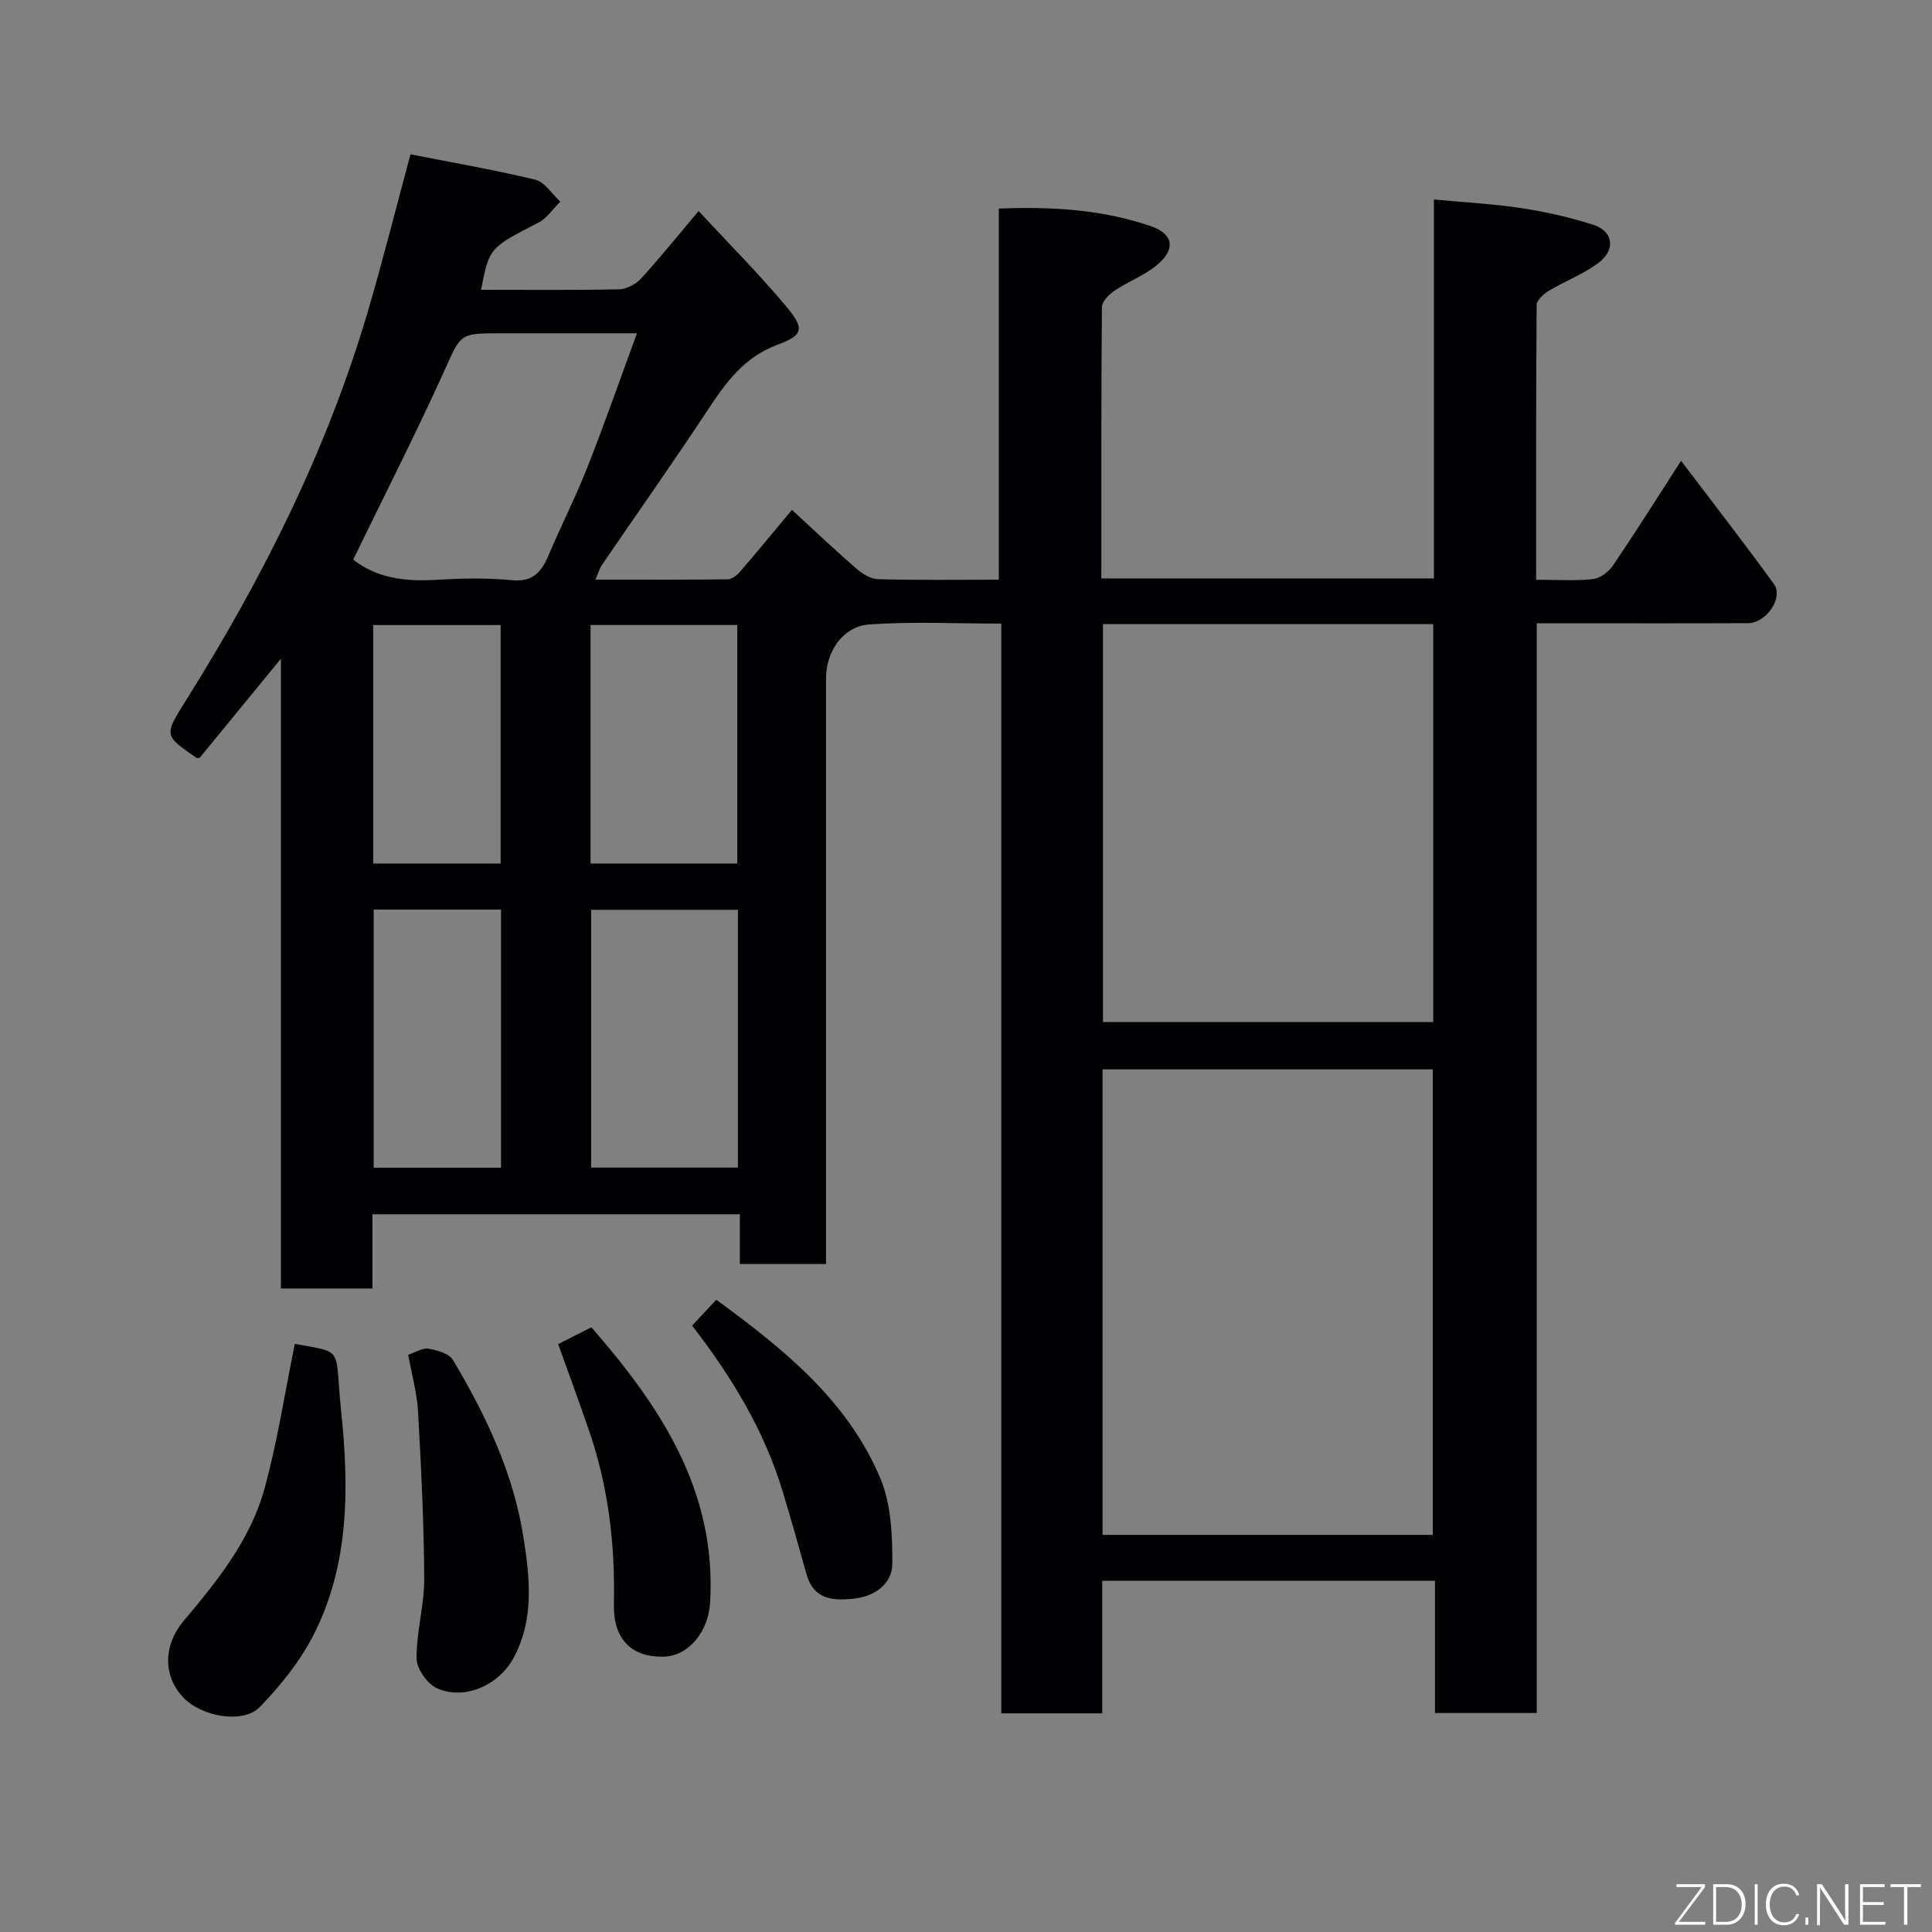 <svg enable-background="new 0 0 400 400" viewBox="0 0 400 400" xmlns="http://www.w3.org/2000/svg"><rect x="0" y="0" width="400" height="400" fill="#808080" stroke="none"/><path d="m99.6 60c9.53 0 19.02.1 28.5-.1 1.57-.03 3.51-1.03 4.59-2.2 3.99-4.36 7.7-8.97 11.95-14.01 6.22 6.72 12.52 13.03 18.22 19.85 3.77 4.52 3.43 5.87-1.83 7.81-6.97 2.56-10.78 7.89-14.6 13.68-7.09 10.76-14.54 21.28-21.8 31.93-.52.77-.78 1.71-1.36 3.05 9.45 0 18.4.04 27.35-.07.88-.01 1.94-.81 2.57-1.54 3.53-4.08 6.95-8.26 10.77-12.84 4.5 4.14 8.78 8.2 13.23 12.07 1.26 1.1 3.02 2.24 4.58 2.28 8.15.23 16.31.11 25.02.11 0-25.57 0-50.96 0-76.84 11.05-.43 21.45.2 31.46 3.64 4.74 1.63 5.22 4.77 1.29 8.05-2.59 2.16-5.94 3.39-8.77 5.3-1.16.78-2.62 2.25-2.63 3.42-.16 18.63-.12 37.25-.12 56.16h68.86c0-26.09 0-52.29 0-78.45 6.52.62 12.42.92 18.24 1.81 4.96.76 9.92 1.89 14.71 3.41 4.17 1.32 4.76 5.15 1.12 7.9-3.09 2.34-6.87 3.74-10.22 5.75-1.09.66-2.57 1.95-2.58 2.96-.15 18.79-.11 37.58-.11 56.9 4.19 0 8 .27 11.74-.13 1.49-.16 3.26-1.49 4.15-2.79 4.64-6.84 9.05-13.84 14.12-21.71 6.63 8.76 13.06 17.03 19.21 25.5 2.05 2.82-1.54 8.1-5.36 8.12-12.83.06-25.66.02-38.5.02-1.62 0-3.25 0-5.23 0v225.62c-7.07 0-13.79 0-21.07 0 0-9.02 0-18.08 0-27.38-23.15 0-45.75 0-68.9 0v27.45c-7.14 0-13.74 0-20.89 0 0-74.9 0-149.94 0-225.62-9.45 0-18.41-.46-27.29.17-5.51.39-9 5.6-9 11.18v115.49 5.75c-6.03 0-11.75 0-17.84 0 0-3.38 0-6.65 0-10.3-25.41 0-50.47 0-76.07 0v15.37c-6.48 0-12.41 0-18.95 0 0-42.99 0-85.99 0-130.39-6.24 7.61-11.56 14.11-16.83 20.53-.32 0-.53.07-.65-.01-6.8-4.67-6.73-4.63-2.16-11.92 15.84-25.26 29.16-51.72 37.62-80.43 3.07-10.43 5.72-21 8.85-32.6 8.51 1.68 17.25 3.18 25.84 5.26 1.97.48 3.46 2.97 5.17 4.54-1.49 1.47-2.74 3.41-4.52 4.34-10.14 5.23-10.18 5.15-11.88 13.91zm197.04 257.78c0-32.46 0-64.49 0-96.38-23.07 0-45.78 0-68.37 0v96.38zm-68.28-188.56v82.38h68.38c0-27.66 0-54.91 0-82.38-22.86 0-45.45 0-68.38 0zm-155.23-13.37c4.75 3.78 10.6 4.58 16.88 4.21 5.3-.31 10.68-.46 15.95.06 4.4.43 6.15-1.71 7.62-5.18 2.6-6.14 5.64-12.11 8.08-18.31 3.55-9.01 6.74-18.17 10.22-27.63-9.95 0-19.26 0-28.57 0-8.29 0-7.9.23-11.35 7.85-5.97 13.17-12.55 26.07-18.83 39zm79.65 72.51c-10.44 0-20.48 0-30.39 0v53.38h30.39c0-17.86 0-35.44 0-53.38zm-.13-9.58c0-16.78 0-33.15 0-49.38-10.4 0-20.45 0-30.38 0v49.38zm-48.92 62.98c0-17.94 0-35.64 0-53.44-8.99 0-17.7 0-26.36 0v53.44zm-.08-62.98c0-16.78 0-33.15 0-49.37-9.07 0-17.78 0-26.38 0v49.37z" fill="#010103"/><path d="m61.04 278.24c10.45 1.9 8.19.51 9.6 14.05 1.63 15.6 1.73 31.74-5.8 46.35-2.79 5.41-6.8 10.39-11.06 14.79-3.42 3.53-11.95 2-15.73-1.88-4.23-4.34-4.41-10.75.01-16 6.98-8.29 13.8-16.78 16.71-27.35 2.66-9.7 4.17-19.71 6.27-29.96z" fill="#010103"/><path d="m84.51 280.49c1.47-.48 2.94-1.46 4.22-1.25 1.79.29 4.24.98 5.04 2.31 6.78 11.36 12.47 23.35 14.56 36.46 1.33 8.32 2.37 17.05-1.94 25.14-3.03 5.69-10.08 8.93-15.83 6.43-2.03-.88-4.29-4.02-4.31-6.16-.07-5.51 1.61-11.04 1.58-16.56-.06-11.55-.63-23.1-1.28-34.64-.22-3.86-1.31-7.68-2.04-11.73z" fill="#010103"/><path d="m115.56 278.28c2.03-1.03 4.34-2.2 6.88-3.48 14.35 16.47 25.94 33.88 24.58 56.98-.36 6.14-4.53 11.13-9.7 11.22-6.48.12-10.38-3.54-10.22-10.87.27-12.27-1.12-24.23-5.11-35.84-2.05-5.98-4.24-11.9-6.43-18.01z" fill="#010103"/><path d="m143.29 274.45c1.82-1.94 3.4-3.63 5.01-5.35 13.91 10.17 27.16 20.81 33.95 36.94 2.25 5.35 2.54 11.8 2.49 17.74-.04 4.14-3.55 6.73-7.96 7.2-4.36.47-8.33.19-9.8-5.05-1.62-5.77-3.24-11.55-4.98-17.28-3.85-12.66-10.62-23.74-18.71-34.2z" fill="#010103"/><g fill="#fbfcfa"><path d="m346.9 398 5.4-7.3h-5.2v-.6h5.9v.6l-5.4 7.2h5.5l-.1.6h-6.2v-.5z"/><path d="m354.7 390.1h2.8c2.3 0 3.9 1.6 3.9 4.1s-1.6 4.3-3.9 4.3h-2.8zm.6 7.8h2c2.2 0 3.3-1.6 3.3-3.6 0-1.8-1-3.6-3.3-3.6h-2z"/><path d="m363.9 390.1v8.4h-.6v-8.4h1.6z"/><path d="m372.5 396.3c-.4 1.3-1.4 2.3-3.2 2.3-2.4 0-3.7-1.9-3.7-4.3 0-2.3 1.2-4.3 3.7-4.3 1.8 0 2.9 1 3.2 2.4h-.6c-.4-1.1-1.1-1.8-2.5-1.8-2.1 0-3 1.9-3 3.7s.9 3.7 3 3.7c1.4 0 2.1-.7 2.5-1.7z"/><path d="m373.8 398.5v-1.5h.6v1.5z"/><path d="m376.2 398.5v-8.4h1c1.3 2 4.4 6.7 4.9 7.6-.1-1.2-.1-2.4-.1-3.8v-3.8h.7v8.4h-.9c-1.2-1.9-4.4-6.8-5-7.7.1 1.1 0 2.3 0 3.9v3.9h-.6z"/><path d="m390 394.4h-4.3v3.5h4.7l-.1.6h-5.2v-8.4h5.1v.6h-4.5v3.1h4.3z"/><path d="m394.2 390.7h-2.8v-.6h6.3v.6h-2.8v7.8h-.7z"/></g></svg>